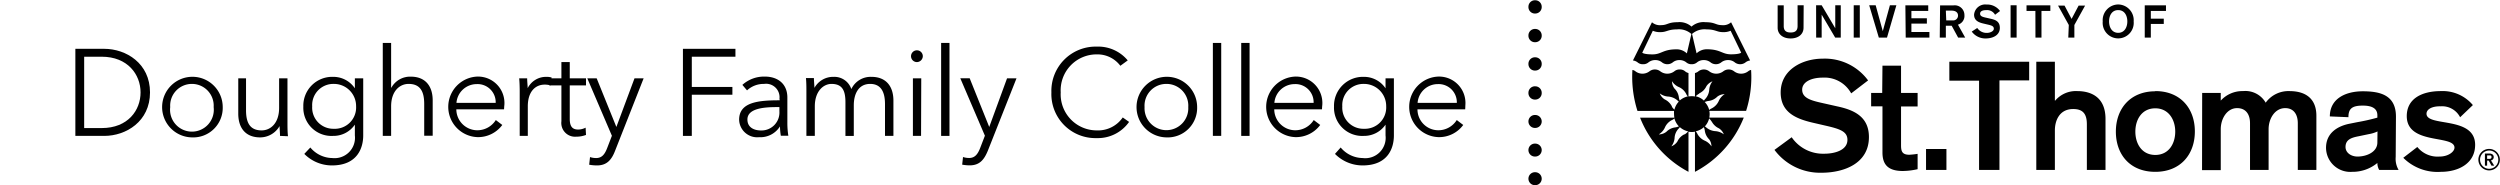 <svg class="header__logo" xmlns="http://www.w3.org/2000/svg" viewBox="0 0 386.13 28.65">
	<g class="common-good" id="Layer_1" data-name="Layer 1">
		<path d="M21.64,30H26.1c3.37,0,7.07,2.24,7.07,6.73s-3.7,6.72-7.07,6.72H21.64ZM23,42.24h2.71c4.05,0,6-2.74,6-5.51s-2-5.51-6-5.51H23Z" transform="translate(-10 -22.46)" />
		<path d="M39.65,43.68A4.68,4.68,0,1,1,44.4,39,4.56,4.56,0,0,1,39.65,43.68Zm0-8.26A3.35,3.35,0,0,0,36.29,39,3.38,3.38,0,1,0,43,39,3.36,3.36,0,0,0,39.65,35.42Z" transform="translate(-10 -22.46)" />
		<path d="M53.25,43.45c0-.47-.07-1.14-.07-1.52h0a3.46,3.46,0,0,1-3,1.75c-2.26,0-3.38-1.46-3.38-3.67V34.56H48v4.92c0,1.86.55,3.12,2.41,3.12,1.37,0,2.7-1.1,2.7-3.48V34.56h1.29V41.5c0,.47,0,1.34.08,2Z" transform="translate(-10 -22.46)" />
		<path d="M57.93,45.24a4.5,4.5,0,0,0,3.4,1.63,3.15,3.15,0,0,0,3.48-3.49V41.71h0a4,4,0,0,1-3.37,1.74,4.35,4.35,0,0,1-4.59-4.52,4.46,4.46,0,0,1,4.59-4.6,4,4,0,0,1,3.37,1.77h0V34.56H66.1v8.82c0,1.93-.9,4.63-4.83,4.63A6,6,0,0,1,57,46.23Zm3.61-2.89A3.29,3.29,0,0,0,65,38.89a3.42,3.42,0,0,0-3.42-3.47,3.27,3.27,0,0,0-3.36,3.47A3.26,3.26,0,0,0,61.54,42.35Z" transform="translate(-10 -22.46)" />
		<path d="M70.45,36a3.3,3.3,0,0,1,3-1.7c2.26,0,3.38,1.47,3.38,3.67v5.45H75.52V38.53c0-1.86-.55-3.11-2.41-3.11-1.37,0-2.7,1.1-2.7,3.47v4.56H69.12V29.09h1.29V36Z" transform="translate(-10 -22.46)" />
		<path d="M87.85,39.35H80.48a3.25,3.25,0,0,0,3.25,3.23A3.37,3.37,0,0,0,86.58,41l1,.76a4.65,4.65,0,0,1-3.82,1.88,4.68,4.68,0,0,1-.11-9.35,4.08,4.08,0,0,1,4.25,4.41C87.87,38.91,87.87,39.12,87.85,39.35Zm-1.29-1a2.8,2.8,0,0,0-2.94-2.9,3.14,3.14,0,0,0-3.12,2.9Z" transform="translate(-10 -22.46)" />
		<path d="M90.19,34.56h1.23c0,.48.08,1.14.08,1.52h0a3.17,3.17,0,0,1,2.85-1.75,2.83,2.83,0,0,1,.85.1l-.17,1.22a3.27,3.27,0,0,0-.91-.12c-1.37,0-2.6,1-2.6,3.36v4.56H90.27V36.52C90.27,36,90.25,35.17,90.19,34.56Z" transform="translate(-10 -22.46)" />
		<path d="M100.51,35.65H98v5.18c0,1.33.55,1.64,1.33,1.64a2.66,2.66,0,0,0,1.12-.29l.06,1.12a4.2,4.2,0,0,1-1.52.27,2.12,2.12,0,0,1-2.28-2.38V35.65H94.86V34.56h1.85V32.05H98v2.51h2.51Z" transform="translate(-10 -22.46)" />
		<path d="M105.2,42.07h0L108,34.56h1.41L105,45.75c-.53,1.37-1.25,2.26-2.79,2.26A6.51,6.51,0,0,1,101,47.9l.13-1.18a2.91,2.91,0,0,0,.95.15c.88,0,1.33-.57,1.71-1.57l.72-1.87-3.8-8.87h1.45Z" transform="translate(-10 -22.46)" />
		<path d="M116.85,43.45h-1.37V30h8.11v1.22h-6.74v4.67h6.27v1.2h-6.27Z" transform="translate(-10 -22.46)" />
		<path d="M130.39,37.72a2.08,2.08,0,0,0-2.37-2.3,3.78,3.78,0,0,0-2.64,1l-.72-.85a5,5,0,0,1,3.49-1.28c1.92,0,3.46,1.07,3.46,3.23v3.9a12.72,12.72,0,0,0,.15,2H130.6a9.52,9.52,0,0,1-.13-1.44h0a3.57,3.57,0,0,1-3.23,1.67,2.79,2.79,0,0,1-3.08-2.7c0-2.73,3-3,6.27-3ZM130,39c-2.11,0-4.56.23-4.56,1.92,0,1.27,1.09,1.69,2.09,1.69a2.77,2.77,0,0,0,2.85-2.95V39Z" transform="translate(-10 -22.46)" />
		<path d="M138.75,34.33a2.76,2.76,0,0,1,2.74,1.89,3.29,3.29,0,0,1,3.11-1.89c2.26,0,3.39,1.47,3.39,3.67v5.45h-1.3V38.53c0-1.86-.62-3.11-2.29-3.11-1.87,0-2.53,1.65-2.53,3.3v4.73h-1.29V38.27c0-1.73-.42-2.85-2.15-2.85-1.23,0-2.58,1.1-2.58,3.47v4.56h-1.3V36.52c0-.48,0-1.35-.07-2h1.23c0,.48.08,1.14.08,1.52h0A3.29,3.29,0,0,1,138.75,34.33Z" transform="translate(-10 -22.46)" />
		<path d="M151.62,32.05a.91.91,0,1,1,.91-.91A.93.93,0,0,1,151.62,32.05Zm.64,11.4H151V34.56h1.29Z" transform="translate(-10 -22.46)" />
		<path d="M156.65,43.45h-1.29V29.09h1.29Z" transform="translate(-10 -22.46)" />
		<path d="M162.79,42.07h0l2.75-7.51H167l-4.43,11.19C162,47.12,161.31,48,159.77,48a6.51,6.51,0,0,1-1.16-.11l.13-1.18a2.91,2.91,0,0,0,.95.15c.87,0,1.33-.57,1.71-1.57l.72-1.87-3.8-8.87h1.45Z" transform="translate(-10 -22.46)" />
		<path d="M184.39,41.29a5.89,5.89,0,0,1-5,2.5,6.8,6.8,0,0,1-7-7.06,6.84,6.84,0,0,1,7-7.07,5.93,5.93,0,0,1,4.79,2.13l-1.14.83a4.42,4.42,0,0,0-3.63-1.76,5.55,5.55,0,0,0-5.58,5.87,5.57,5.57,0,0,0,5.58,5.87,4.62,4.62,0,0,0,4-2Z" transform="translate(-10 -22.46)" />
		<path d="M190.15,43.68A4.68,4.68,0,1,1,194.9,39,4.55,4.55,0,0,1,190.15,43.68Zm0-8.26A3.36,3.36,0,0,0,186.78,39a3.38,3.38,0,1,0,6.75,0A3.36,3.36,0,0,0,190.15,35.42Z" transform="translate(-10 -22.46)" />
		<path d="M198.62,43.45h-1.29V29.09h1.29Z" transform="translate(-10 -22.46)" />
		<path d="M203,43.45h-1.29V29.09H203Z" transform="translate(-10 -22.46)" />
		<path d="M214.18,39.35h-7.37a3.25,3.25,0,0,0,3.25,3.23A3.37,3.37,0,0,0,212.91,41l1,.76a4.65,4.65,0,0,1-3.82,1.88,4.68,4.68,0,0,1-.11-9.35,4.08,4.08,0,0,1,4.25,4.41C214.2,38.91,214.2,39.12,214.18,39.35Zm-1.29-1a2.8,2.8,0,0,0-2.94-2.9,3.14,3.14,0,0,0-3.12,2.9Z" transform="translate(-10 -22.46)" />
		<path d="M217.07,45.24a4.5,4.5,0,0,0,3.4,1.63A3.15,3.15,0,0,0,224,43.38V41.71h0a4,4,0,0,1-3.36,1.74,4.36,4.36,0,0,1-4.6-4.52,4.47,4.47,0,0,1,4.6-4.6,4,4,0,0,1,3.36,1.77h0V34.56h1.29v8.82c0,1.93-.89,4.63-4.83,4.63a6,6,0,0,1-4.27-1.78Zm3.61-2.89a3.29,3.29,0,0,0,3.42-3.46,3.42,3.42,0,0,0-3.42-3.47,3.27,3.27,0,0,0-3.36,3.47A3.26,3.26,0,0,0,220.68,42.35Z" transform="translate(-10 -22.46)" />
		<path d="M236.3,39.35h-7.37a3.23,3.23,0,0,0,3.24,3.23A3.36,3.36,0,0,0,235,41l1,.76a4.62,4.62,0,0,1-3.82,1.88,4.68,4.68,0,0,1-.11-9.35,4.08,4.08,0,0,1,4.26,4.41C236.32,38.91,236.32,39.12,236.3,39.35Zm-1.29-1a2.81,2.81,0,0,0-2.95-2.9,3.13,3.13,0,0,0-3.11,2.9Z" transform="translate(-10 -22.46)" />
		<path d="M246.07,23.5a1,1,0,0,1,1.05-1h0a1,1,0,0,1,1,1h0a1,1,0,0,1-1,1.05h0A1,1,0,0,1,246.07,23.5Z" transform="translate(-10 -22.46)" />
		<path d="M246.07,50.06a1,1,0,0,1,1.05-1h0a1,1,0,0,1,1,1h0a1,1,0,0,1-1,1h0A1,1,0,0,1,246.07,50.06Z" transform="translate(-10 -22.46)" />
		<line class="cls-2" y1="6.9" x2="264" y2="6.9" />
	</g>
	<path class="divider" d="M246.07,45.64a1,1,0,0,1,1.05-1h0a1,1,0,0,1,1,1h0a1,1,0,0,1-1,1h0A1,1,0,0,1,246.07,45.64Zm0-4.42a1,1,0,0,1,1.05-1h0a1,1,0,0,1,1,1h0a1,1,0,0,1-1,1h0A1,1,0,0,1,246.07,41.22Zm0-4.43a1,1,0,0,1,1.05-1h0a1,1,0,0,1,1,1h0a1,1,0,0,1-1,1.05h0A1,1,0,0,1,246.07,36.79Zm0-4.43a1,1,0,0,1,1.05-1.05h0a1,1,0,0,1,1,1.05h0a1,1,0,0,1-1,1h0A1,1,0,0,1,246.07,32.36Zm0-4.43a1,1,0,0,1,1.05-1h0a1,1,0,0,1,1,1h0a1,1,0,0,1-1,1.05h0A1,1,0,0,1,246.07,27.93Z" transform="translate(-10 -22.46)" />
	<path class="st-thomas" d="M391.94,38.69A6.09,6.09,0,0,0,387,36.53c-2.94,0-5.27,1.17-5.27,3.86,0,4.51,7.37,2.84,7.37,4.87,0,.63-.94,1.38-2.31,1.38a4,4,0,0,1-3.43-1.48l-2.17,1.67A7.48,7.48,0,0,0,387,49c2.72,0,5.29-1.3,5.29-4.17,0-4.49-7.51-2.73-7.51-4.8,0-.7.85-1.18,2.19-1.15a3.12,3.12,0,0,1,3,1.69Zm-14.75,5.77c0,1.52-1.72,2.18-3.06,2.18-1,0-1.86-.59-1.86-1.48,0-1.13.9-1.44,2-1.65l1.58-.33a5.06,5.06,0,0,0,1.36-.42Zm2.87-4c0-3.39-2.56-3.9-5.13-3.9s-5.08,1.08-5.08,3.88l2.87.12c0-1.3.54-1.79,2.21-1.79,1.25,0,2.26.33,2.26,1.5v.36a31.5,31.5,0,0,1-3.11.7l-1.2.24c-1.76.35-3.62,1.38-3.62,3.72A3.75,3.75,0,0,0,373.31,49a6,6,0,0,0,3.88-1.37,2.2,2.2,0,0,0,.28,1.08h3a3.38,3.38,0,0,1-.45-2Zm-29.95,8.28H353V42.43c0-1.69,1-3.27,2.52-3.27,1.39,0,2,1,2,2.33v7.22h2.87V42.43c0-1.69,1-3.27,2.56-3.27,1.34,0,1.95,1,1.95,2.33v7.22h2.87V40.34c0-2.57-1.57-3.81-4.16-3.81a4.33,4.33,0,0,0-3.67,1.79,3.62,3.62,0,0,0-3.51-1.79A4.5,4.5,0,0,0,353,38V36.81h-2.87Zm-7.22-9.55c2.05,0,3.08,1.74,3.08,3.6s-1,3.6-3.08,3.6-3.08-1.74-3.08-3.6,1-3.6,3.08-3.6m0-2.63c-3.86,0-6.09,2.68-6.09,6.23S339,49,342.89,49,349,46.31,349,42.76s-2.23-6.23-6.09-6.23M324.51,48.71h2.87V42.6c0-1.46.66-3.3,2.83-3.3,1.46,0,2.11.71,2.11,2.35v7.06h2.88V40.83c0-3.46-2.34-4.3-4.36-4.3A4.18,4.18,0,0,0,327.43,38h-.05V32h-2.87Zm-8.84,0h3.15V34.88h4.59V32H311.08v2.92h4.59Zm-8.19,0h3.15V45.47h-3.15Zm-6.77-11.9H299v2.07h1.75V46c0,1.82.8,2.87,3.15,2.87a10.68,10.68,0,0,0,2.28-.28V46.22a11.46,11.46,0,0,1-1.27.14c-1.11,0-1.29-.52-1.29-1.46v-6h2.56V36.81h-2.56V32.6h-2.87Zm-16.64,8.8a8.79,8.79,0,0,0,7.25,3.53c3.48,0,7.34-1.42,7.34-5.51,0-3.18-2.35-4.19-4.85-4.73l-2-.45c-1.89-.42-3.46-.75-3.46-2.14,0-1.17,1.36-1.86,3.17-1.86a4.69,4.69,0,0,1,4.4,2.43l2.61-2a8.29,8.29,0,0,0-7-3.36c-3.13,0-6.5,1.69-6.5,5.22,0,3.08,2.36,4.07,5,4.68l1.86.43c2.23.51,3.45.89,3.45,2.21,0,1.62-2,2.14-3.55,2.14a5.86,5.86,0,0,1-5.06-2.54Z" transform="translate(-10 -22.46)" />
	<path d="M341.26,28.27h.94V26.16h2v-.82h-2V24.15h2.34v-.87h-3.28Zm-4.1-5.12a2.43,2.43,0,0,0-2.39,2.62,2.4,2.4,0,1,0,4.78,0,2.43,2.43,0,0,0-2.39-2.62m0,.87c1,0,1.41.88,1.41,1.75s-.42,1.76-1.41,1.76-1.41-.89-1.41-1.76.41-1.75,1.41-1.75m-7.71,4.25h.94V26.32l1.66-3h-1l-1.09,2.06-1.09-2.06h-1l1.66,3Zm-5.07,0h.93V24.15h1.37v-.87H323v.87h1.37Zm-3.84,0h.93v-5h-.93Zm-6-.93a2.61,2.61,0,0,0,2.16,1.06c1,0,2.18-.43,2.18-1.64,0-1-.7-1.25-1.44-1.41l-.61-.14c-.56-.12-1-.22-1-.63s.41-.56,1-.56a1.4,1.4,0,0,1,1.31.72l.77-.58a2.45,2.45,0,0,0-2.08-1,1.73,1.73,0,0,0-1.93,1.56c0,.92.7,1.21,1.5,1.39l.55.13c.67.15,1,.26,1,.66s-.6.64-1.06.64a1.73,1.73,0,0,1-1.5-.76Zm-4-3.24h.88c.65,0,1,.3,1,.76a.74.74,0,0,1-.82.75h-1Zm-.94,4.17h.94V26.43h.9l1,1.84h1.09l-1.12-2a1.4,1.4,0,0,0,1-1.47,1.5,1.5,0,0,0-1.68-1.51h-2.08Zm-5.26,0H308V27.4h-2.78V26.11h2.39v-.83h-2.39V24.15h2.6v-.87h-3.53Zm-4.15,0h1.26l1.45-5h-1l-1.1,4h0l-1.1-4h-1Zm-3.88,0h.94v-5h-.94Zm-5.8,0h.85V24.72h0l2.09,3.55h.86v-5h-.85v3.55h0l-2.1-3.55h-.86Zm-1.93-5h-.94v3.21c0,.61-.26,1-1.07,1s-1.07-.39-1.07-1V23.28h-.94v3.46c0,1,.8,1.66,2,1.66s2-.65,2-1.66Z" transform="translate(-10 -22.46)" />
	<path d="M280.46,33.26a1,1,0,0,0-.45.21,1.79,1.79,0,0,1-2.18,0,1.37,1.37,0,0,0-1.66,0,1.79,1.79,0,0,1-2.18,0,1.37,1.37,0,0,0-1.66,0,1.31,1.31,0,0,1-.54.27v3.62a3.15,3.15,0,0,0-1,0V33.74a1.27,1.27,0,0,1-.53-.27,1.2,1.2,0,0,0-.82-.28,1.22,1.22,0,0,0-.83.28,1.79,1.79,0,0,1-2.18,0,1.37,1.37,0,0,0-1.66,0,1.79,1.79,0,0,1-2.18,0,1,1,0,0,0-.46-.21,17.37,17.37,0,0,0,.78,6.33h5.65a4,4,0,0,0,0,.5,3.29,3.29,0,0,0,.05.54h-5.3A16.14,16.14,0,0,0,270.79,49v-6.2a2.53,2.53,0,0,0,1,0V49a16.18,16.18,0,0,0,7.54-8.38H274a2.48,2.48,0,0,0,.06-.54,2.73,2.73,0,0,0-.05-.5h5.68A17.05,17.05,0,0,0,280.46,33.26ZM268.24,35a2.43,2.43,0,0,0,1,.88,2.3,2.3,0,0,1,1.25,1.2,1.46,1.46,0,0,0,.2.27,2.75,2.75,0,0,0-1.26.64,3.61,3.61,0,0,1-.12-.45,2.28,2.28,0,0,0-.69-1.41A1.92,1.92,0,0,1,268.24,35Zm0,3.91a2.42,2.42,0,0,0-1.13-1.1,1.93,1.93,0,0,1-.76-.93,2.39,2.39,0,0,0,1.26.49,2.41,2.41,0,0,1,1.58.7.38.38,0,0,0,.11.08,2.69,2.69,0,0,0-.68,1.25A2.32,2.32,0,0,1,268.22,38.94Zm-2,4.28a2.41,2.41,0,0,0,.89-1,2.33,2.33,0,0,1,1.2-1.23,1.82,1.82,0,0,0,.29-.21,2.77,2.77,0,0,0,.69,1.23,2.6,2.6,0,0,1-.51.15,2.32,2.32,0,0,0-1.42.68A1.94,1.94,0,0,1,266.22,43.22Zm3.95,0a2.3,2.3,0,0,0-1.11,1.12,1.93,1.93,0,0,1-.94.75,2.38,2.38,0,0,0,.5-1.24,2.27,2.27,0,0,1,.7-1.57,1.16,1.16,0,0,0,.11-.16,2.79,2.79,0,0,0,1.29.66A2.45,2.45,0,0,1,270.17,43.24Zm2.26-6.31a2.28,2.28,0,0,0,1.11-1.11,1.93,1.93,0,0,1,.94-.75,2.38,2.38,0,0,0-.5,1.24,2.34,2.34,0,0,1-.7,1.57,1.77,1.77,0,0,0-.12.17,2.73,2.73,0,0,0-1.28-.67A2.45,2.45,0,0,1,272.43,36.93Zm1.91,8.22a2.41,2.41,0,0,0-1-.89,2.35,2.35,0,0,1-1.25-1.19,1.55,1.55,0,0,0-.2-.28,2.8,2.8,0,0,0,1.26-.64,3.52,3.52,0,0,1,.13.45A2.32,2.32,0,0,0,274,44,1.92,1.92,0,0,1,274.34,45.15Zm0-3.91a2.35,2.35,0,0,0,1.13,1.09,1.91,1.91,0,0,1,.76.93,2.48,2.48,0,0,0-1.26-.49,2.4,2.4,0,0,1-1.58-.69L273.3,42a2.83,2.83,0,0,0,.68-1.25A2.11,2.11,0,0,1,274.36,41.24ZM275.49,38a2.35,2.35,0,0,1-1.2,1.24,1.21,1.21,0,0,0-.3.21,2.83,2.83,0,0,0-.63-1.17l-.07-.06a2.91,2.91,0,0,1,.52-.16,2.27,2.27,0,0,0,1.43-.67,1.94,1.94,0,0,1,1.14-.39A2.43,2.43,0,0,0,275.49,38Z" transform="translate(-10 -22.46)" />
	<path d="M263.78,32.38a1.22,1.22,0,0,0,.81-.27,1.63,1.63,0,0,1,1.07-.37,1.58,1.58,0,0,1,1.06.37,1.35,1.35,0,0,0,1.62,0,1.58,1.58,0,0,1,1.06-.37,1.63,1.63,0,0,1,1.07.37,1.22,1.22,0,0,0,.81.27h0a1.23,1.23,0,0,0,.81-.27,1.58,1.58,0,0,1,1.06-.37,1.63,1.63,0,0,1,1.07.37,1.34,1.34,0,0,0,1.61,0,1.63,1.63,0,0,1,1.07-.37,1.58,1.58,0,0,1,1.06.37,1.35,1.35,0,0,0,1.62,0,1.43,1.43,0,0,1,.73-.31l-2.94-5.9a1.83,1.83,0,0,1-1.44.44c-.95,0-1-.45-2.51-.45a2.77,2.77,0,0,0-2.16.68h0a2.78,2.78,0,0,0-2.15-.68c-1.49,0-1.57.45-2.51.45a1.86,1.86,0,0,1-1.45-.44l-2.94,5.9a1.46,1.46,0,0,1,.74.31A1.21,1.21,0,0,0,263.78,32.38ZM273.59,27c1.36,0,1.59.42,2.48.42a2.68,2.68,0,0,0,1.23-.21l1.63,3.38s-.2.26-1.58.26-1.6-.77-3.69-.78a2.28,2.28,0,0,0-1.62.63l-.7-3A2.93,2.93,0,0,1,273.59,27Zm-8.31.21a2.74,2.74,0,0,0,1.24.21c.88,0,1.11-.42,2.48-.42a2.89,2.89,0,0,1,2.24.71l-.7,3a2.25,2.25,0,0,0-1.61-.63c-2.1,0-2.31.78-3.69.78s-1.59-.26-1.59-.26Z" transform="translate(-10 -22.46)" />
	<path d="M394.46,45.46a1.66,1.66,0,1,1-1.67,1.66A1.66,1.66,0,0,1,394.46,45.46Zm0,3.07a1.41,1.41,0,1,0-1.41-1.41A1.41,1.41,0,0,0,394.46,48.53Zm-.66-2.36h.67c.35,0,.69.15.69.55a.5.5,0,0,1-.43.51l.51.82h-.42l-.43-.78h-.25v.78h-.34Zm.61.83c.19,0,.41,0,.41-.28s-.19-.26-.37-.26h-.31V47Z" transform="translate(-10 -22.46)" />
</svg>
